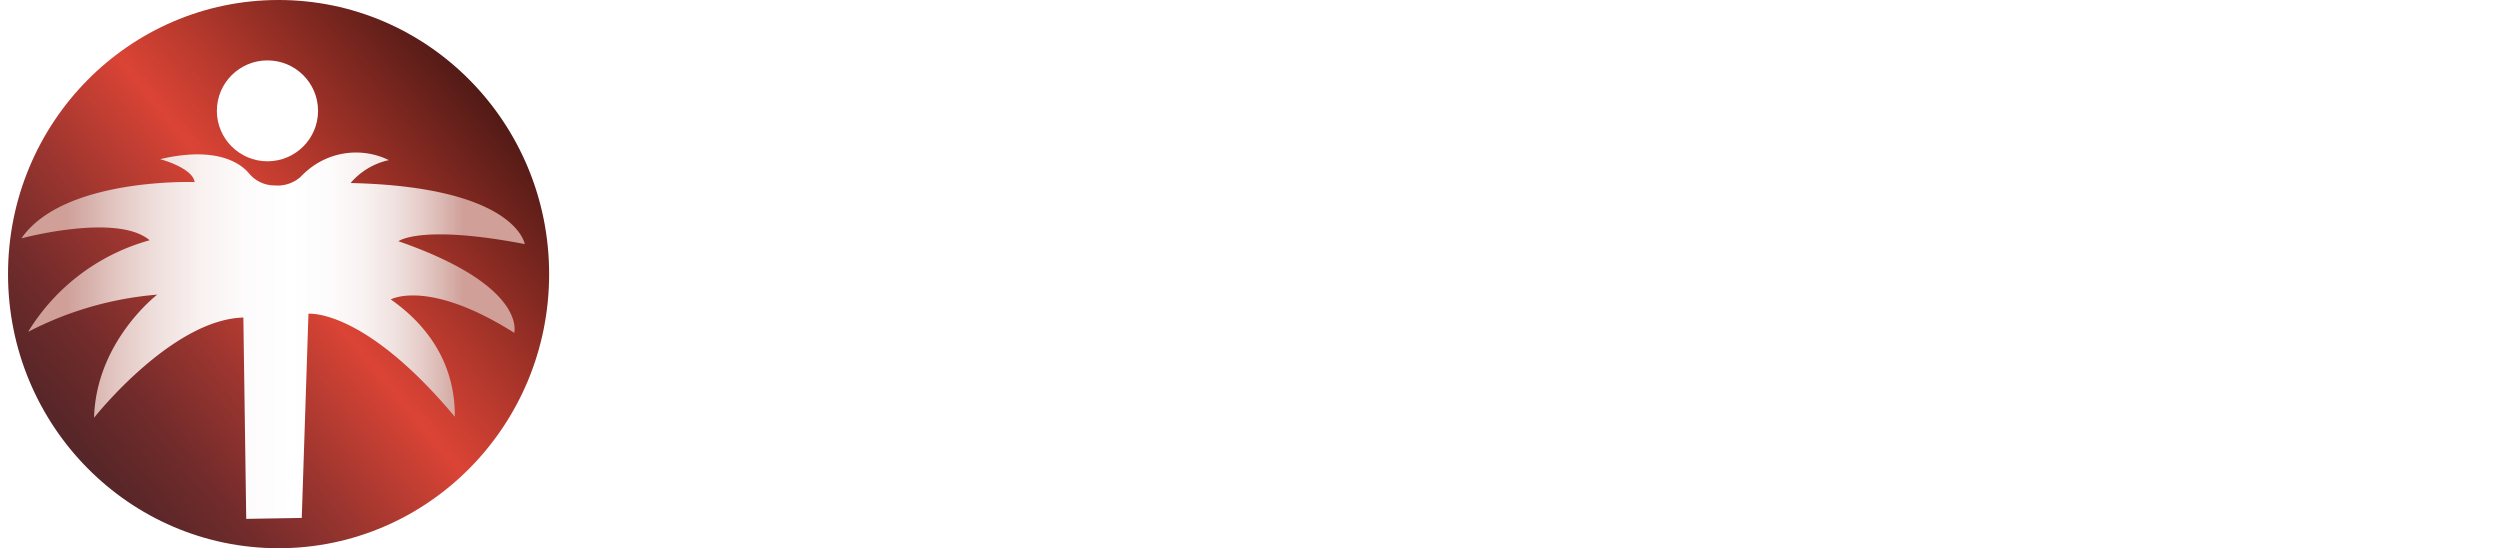 <svg xmlns="http://www.w3.org/2000/svg" xmlns:xlink="http://www.w3.org/1999/xlink" width="351.128" height="77" viewBox="0 0 351.128 77">
  <defs>
    <linearGradient id="linear-gradient" x1="-0.35" y1="1.21" x2="1.493" y2="-0.33" gradientUnits="objectBoundingBox">
      <stop offset="0.229" stop-color="#4f2428"/>
      <stop offset="0.261" stop-color="#582628"/>
      <stop offset="0.315" stop-color="#712b2b"/>
      <stop offset="0.383" stop-color="#9b352f"/>
      <stop offset="0.463" stop-color="#d34234"/>
      <stop offset="0.472" stop-color="#db4435"/>
      <stop offset="0.528" stop-color="#b7392d"/>
      <stop offset="0.651" stop-color="#5f1e19"/>
      <stop offset="0.708" stop-color="#351210"/>
    </linearGradient>
    <linearGradient id="linear-gradient-2" y1="0.5" x2="1" y2="0.5" gradientUnits="objectBoundingBox">
      <stop offset="0.089" stop-color="#cf9f98"/>
      <stop offset="0.111" stop-color="#d3a8a2"/>
      <stop offset="0.19" stop-color="#e3c7c3"/>
      <stop offset="0.27" stop-color="#efe0dd"/>
      <stop offset="0.353" stop-color="#f8f1f0"/>
      <stop offset="0.439" stop-color="#fdfbfb"/>
      <stop offset="0.534" stop-color="#fff"/>
      <stop offset="0.611" stop-color="#fdfbfb"/>
      <stop offset="0.676" stop-color="#f8f2f1"/>
      <stop offset="0.735" stop-color="#f0e2e0"/>
      <stop offset="0.792" stop-color="#e5cbc7"/>
      <stop offset="0.847" stop-color="#d6aea8"/>
      <stop offset="0.872" stop-color="#cf9f98"/>
    </linearGradient>
    <filter id="Path_3937" x="0" y="18.426" width="76.693" height="57.452" filterUnits="userSpaceOnUse">
      <feOffset dx="-1" dy="2" input="SourceAlpha"/>
      <feGaussianBlur stdDeviation="1" result="blur"/>
      <feFlood flood-opacity="0.89"/>
      <feComposite operator="in" in2="blur"/>
      <feComposite in="SourceGraphic"/>
    </filter>
    <filter id="Ellipse_42" x="27.458" y="5.482" width="20.213" height="20.171" filterUnits="userSpaceOnUse">
      <feOffset dx="-2" dy="3" input="SourceAlpha"/>
      <feGaussianBlur stdDeviation="1" result="blur-2"/>
      <feFlood flood-opacity="0.851"/>
      <feComposite operator="in" in2="blur-2"/>
      <feComposite in="SourceGraphic"/>
    </filter>
  </defs>
  <g id="SCOT-Logo_En" data-name="SCOT-Logo En" transform="translate(314.141 -66.5)">
    <g id="Group_8453" data-name="Group 8453" transform="translate(89)">
      <g id="Group_1855" data-name="Group 1855" transform="translate(-313.014 104.25)">
        <path id="Path_3938" data-name="Path 3938" d="M75.934,138.478h2.347l-.21,1.451a3.753,3.753,0,0,0-3.685,1.19q-1.35,3.857,4.092,2.745l-.407,1.7H71.122l.013-1.908h1.587Q72.21,139.525,75.934,138.478Z" transform="translate(-71.122 -131.143)" fill="#fff"/>
        <path id="Path_3939" data-name="Path 3939" d="M77.265,147.216V134.247h1.653v11.191h2.15v1.778Z" transform="translate(-68.704 -132.809)" fill="#fff"/>
        <path id="Path_3940" data-name="Path 3940" d="M91.677,142.277v1.778H79.824v-1.778Z" transform="translate(-67.697 -129.648)" fill="#fff"/>
        <path id="Path_3941" data-name="Path 3941" d="M88.74,145.113v-6.132l1.653-.627v6.759h9.7a2.539,2.539,0,0,0,1.625-.379,1.861,1.861,0,0,0,.511-1.288,1.932,1.932,0,0,0-.393-1.47,1.764,1.764,0,0,0-1.055-.661,14.909,14.909,0,0,0-2.17-.085H90.59v-1.791h9.086a5.488,5.488,0,0,1,2.9.654q2.136,1.635,1.035,5.02A3.714,3.714,0,0,1,101,146.891H88.151v-1.778Zm6.55-8.178a.994.994,0,0,0,1.462,0,1.173,1.173,0,0,0,.013-1.555.932.932,0,0,0-.708-.307,1.025,1.025,0,0,0-.754.326,1.05,1.05,0,0,0-.322.758A1.077,1.077,0,0,0,95.29,136.935Zm9.839,8.178v1.778h-3.421q1.9-.888,2.1-1.778Z" transform="translate(-64.419 -132.484)" fill="#fff"/>
        <path id="Path_3942" data-name="Path 3942" d="M106.07,136.957q3.894-.341,5.94,3.477l.8,1.8-1.927.013q-1.442-4.262-5.074-3.465-3.593.679-2.963,4.524a2.863,2.863,0,0,0,1,1.072h8.837l-.906,1.778H99.92v-1.778h1.561a4.7,4.7,0,0,1-.577-2.313Q101.468,137.9,106.07,136.957Z" transform="translate(-59.787 -131.753)" fill="#fff"/>
        <path id="Path_3943" data-name="Path 3943" d="M116.466,134.653h1.653v10.564a3.612,3.612,0,0,1-.839,1.5,4.537,4.537,0,0,1-2.412,1.4,5.435,5.435,0,0,1-4.853-1.412l1.129-1.125q2.072,1.7,3.789.838,1.507-.811,1.533-1.516Zm-5.009-1.438h.656l-.066.406a1.033,1.033,0,0,0-1.023.328q-.38,1.085,1.141.771l-.118.484-1.941-.013v-.524h.446A1.174,1.174,0,0,1,111.457,133.215Zm1.4,12.354-2.5-9.308,1.587-.51,2.5,9.308Z" transform="translate(-55.813 -133.215)" fill="#fff"/>
        <path id="Path_3944" data-name="Path 3944" d="M117.053,147.216V134.247H118.7v12.969Z" transform="translate(-53.043 -132.809)" fill="#fff"/>
        <path id="Path_3945" data-name="Path 3945" d="M135.032,138.739v6.655h.812v1.778l-9.164.013a3.749,3.749,0,0,1-2.649-2.393q-.615-3.541,2.885-5.712a6.024,6.024,0,0,1,6.451.877v-1.217Zm-5.782,1.348q-4,.483-3.566,4.248a1.45,1.45,0,0,0,1.377,1.072h6.018c.157-.017.245-.13.262-.339Q133.957,140.32,129.25,140.086Zm-1.58-3.865a.976.976,0,0,0,.729.321.966.966,0,0,0,.733-.321,1.171,1.171,0,0,0,.014-1.555.934.934,0,0,0-.708-.307,1.023,1.023,0,0,0-.754.326,1.05,1.05,0,0,0-.322.758A1.082,1.082,0,0,0,127.67,136.222Zm2.5,0a.994.994,0,0,0,1.462,0,1.171,1.171,0,0,0,.014-1.555.934.934,0,0,0-.708-.307,1.023,1.023,0,0,0-.754.326,1.05,1.05,0,0,0-.322.758A1.082,1.082,0,0,0,130.174,136.222Z" transform="translate(-50.333 -132.764)" fill="#fff"/>
        <path id="Path_3946" data-name="Path 3946" d="M138.415,136.957q3.894-.341,5.94,3.477l.8,1.8-1.927.013q-1.442-4.262-5.074-3.465-3.591.679-2.963,4.524a2.862,2.862,0,0,0,1,1.072h8.837l-.9,1.778H132.266v-1.778h1.561a4.7,4.7,0,0,1-.577-2.313Q133.812,137.9,138.415,136.957Z" transform="translate(-47.055 -131.753)" fill="#fff"/>
        <path id="Path_3947" data-name="Path 3947" d="M142.5,147.216V134.247h1.651v12.969Z" transform="translate(-43.026 -132.809)" fill="#fff"/>
        <path id="Path_3948" data-name="Path 3948" d="M150.562,145.488q-1.062,4.392-6.517,3.555l.184-1.66a4.442,4.442,0,0,0,3.3-.137,3.042,3.042,0,0,0,1.343-1.759v-6.851h1.692Z" transform="translate(-42.419 -131.081)" fill="#fff"/>
        <path id="Path_3949" data-name="Path 3949" d="M156.561,146.448h-1.023q-1.062,4.392-6.517,3.555l.184-1.66a4.442,4.442,0,0,0,3.3-.137,3.042,3.042,0,0,0,1.343-1.759V139.6h1.692v5.073h1.023Zm-2.72-8.387a.994.994,0,0,0,1.462,0,1.173,1.173,0,0,0,.012-1.555.931.931,0,0,0-.708-.308,1.027,1.027,0,0,0-.754.328,1.046,1.046,0,0,0-.321.758A1.076,1.076,0,0,0,153.841,138.061Z" transform="translate(-40.46 -132.041)" fill="#fff"/>
        <path id="Path_3950" data-name="Path 3950" d="M154.065,147.216v-1.778h2.15V134.247h1.651v12.969Z" transform="translate(-38.475 -132.809)" fill="#fff"/>
        <path id="Path_3951" data-name="Path 3951" d="M167.944,136.78l.5,1.686a4.712,4.712,0,0,0-3.959,2.366,3.278,3.278,0,0,0-.145,2.68q.512,1.045,2.4.928h13.281q.684-.51.014-.955H171.9a2.459,2.459,0,0,1-2.2-1.849q-.525-1.654,1.784-3.589,4.143-2.471,9.178.654l-1,1.5a7.214,7.214,0,0,0-6.727-1.295q-1.888.851-1.782,1.824t.773.973h7.736a2.65,2.65,0,0,1,2.018,1.034q1.221,2.862-2.635,3.477h-13.57a4.367,4.367,0,0,1-2.347-1.151,3.549,3.549,0,0,1-.787-2.1Q162.568,138.022,167.944,136.78Zm1.173,12.9a.994.994,0,0,0,1.462,0,1.173,1.173,0,0,0,.012-1.555.935.935,0,0,0-.708-.308,1.022,1.022,0,0,0-.754.328,1.046,1.046,0,0,0-.321.758A1.076,1.076,0,0,0,169.117,149.677Zm2.5,0a.992.992,0,0,0,1.46,0,1.171,1.171,0,0,0,.014-1.555.933.933,0,0,0-.708-.308,1.019,1.019,0,0,0-.754.328,1.046,1.046,0,0,0-.321.758A1.076,1.076,0,0,0,171.621,149.677Z" transform="translate(-35.216 -131.812)" fill="#fff"/>
        <path id="Path_3952" data-name="Path 3952" d="M183.614,136.883q5.7.393,5.887,5.831a4.534,4.534,0,0,1-1.979,3.36,9.219,9.219,0,0,1-2.033.1H178.6l-.878-1.778h8.653a1.442,1.442,0,0,0,1.076-.719q1.087-5.124-4.3-4.929a4.665,4.665,0,0,0-3.449,3.518h-1.782Q178.71,137.512,183.614,136.883Z" transform="translate(-29.161 -131.771)" fill="#fff"/>
        <path id="Path_3953" data-name="Path 3953" d="M199.108,144.3v1.778h-9.991a3.316,3.316,0,0,1-1.8-1.686q-1.39-5.688,3.8-7.2,7.105-.64,6.5,7.112-.42,5.124-3.683,5.517h-3.855l-.971-1.778h5.207a4.689,4.689,0,0,0,1.743-3.922q.418-5.974-4.9-5.374a3.439,3.439,0,0,0-2.582,3.6,1.87,1.87,0,0,0,.982,1.961Z" transform="translate(-25.501 -131.67)" fill="#fff"/>
        <path id="Path_3954" data-name="Path 3954" d="M195.141,144.414h1.338a6.2,6.2,0,0,1,1.062-5.765h-1.154l.787-1.778h3.474q7.826-.378,7.906,5.687a5.592,5.592,0,0,1-.315,1.856h1.547v1.778H195.141Zm7.041-5.765q-3.84.341-4.26,3.608a3.865,3.865,0,0,0,.59,2.157H206.1a3.416,3.416,0,0,0-.17-4.575A5.732,5.732,0,0,0,202.182,138.649Z" transform="translate(-22.307 -131.785)" fill="#fff"/>
        <path id="Path_3955" data-name="Path 3955" d="M211.862,144.186H213.7v-6.132l1.653-.627v6.759h1.4v1.778H205.359v-1.778H206.8v-6.132l1.651-.627v6.759h1.757v-6.132l1.651-.627Z" transform="translate(-18.285 -131.557)" fill="#fff"/>
        <path id="Path_3956" data-name="Path 3956" d="M213.14,147.216v-1.778h2.149V134.247h1.653v12.969Z" transform="translate(-15.222 -132.809)" fill="#fff"/>
        <path id="Path_3957" data-name="Path 3957" d="M217.053,147.216V134.247h1.653v12.969Z" transform="translate(-13.682 -132.809)" fill="#fff"/>
        <path id="Path_3958" data-name="Path 3958" d="M230.839,146.448h-1.023Q228.755,150.84,223.3,150l.184-1.66a4.442,4.442,0,0,0,3.3-.137,3.05,3.05,0,0,0,1.345-1.759V139.6h1.69v5.073h1.023Zm-2.72-8.387a.994.994,0,0,0,1.462,0,1.173,1.173,0,0,0,.013-1.555.931.931,0,0,0-.708-.308,1.029,1.029,0,0,0-.754.328,1.046,1.046,0,0,0-.321.758A1.081,1.081,0,0,0,228.119,138.061Z" transform="translate(-11.223 -132.041)" fill="#fff"/>
        <path id="Path_3959" data-name="Path 3959" d="M242.7,134.21l-.262,2.1-7.985,3.465h5.389a5.488,5.488,0,0,1,2.9.654q2.138,1.635,1.035,5.02a3.714,3.714,0,0,1-2.609,1.778H228.315v-1.778H240.26a2.544,2.544,0,0,0,1.626-.379,1.867,1.867,0,0,0,.511-1.288,1.938,1.938,0,0,0-.394-1.47,1.76,1.76,0,0,0-1.055-.661,14.922,14.922,0,0,0-2.17-.085h-7.971q-1.01,0-1.24-.517t.492-1.1Z" transform="translate(-9.249 -132.823)" fill="#fff"/>
        <path id="Path_3960" data-name="Path 3960" d="M247.548,145.488h-1.023q-1.062,4.392-6.517,3.555l.184-1.66a4.442,4.442,0,0,0,3.3-.137,3.042,3.042,0,0,0,1.343-1.759v-6.851h1.692v5.073h1.023Z" transform="translate(-4.646 -131.081)" fill="#fff"/>
        <path id="Path_3961" data-name="Path 3961" d="M247.321,143.508a4.225,4.225,0,0,1,3.8-4.354,3.613,3.613,0,0,1,3.92,2.837q.629,2.628-1.993,4.536l-.5.183-3.028-1.961.184-1.686,2.49,1.426q1.141.144,1.154-1.073a2.189,2.189,0,0,0-.577-2,3.276,3.276,0,0,0-2.189-.406q-.918.224-1.455,1.674l-.315,1.883q-.184.719-1.9.719h-1.8v-1.778Zm9.1,0v1.778h-2.2v-1.778Z" transform="translate(-2.636 -130.879)" fill="#fff"/>
        <path id="Path_3962" data-name="Path 3962" d="M252.993,147.216v-1.778h2.149V134.247h1.653v12.969Z" transform="translate(0.464 -132.809)" fill="#fff"/>
        <path id="Path_3963" data-name="Path 3963" d="M256.907,147.216V134.247h1.651v12.969Z" transform="translate(2.005 -132.809)" fill="#fff"/>
      </g>
      <g id="Group_1856" data-name="Group 1856" transform="translate(-311.127 87.5)">
        <path id="Path_3964" data-name="Path 3964" d="M78.229,153.461a2.332,2.332,0,0,0-.874-1.748,3.171,3.171,0,0,0-1.909-.541,4.564,4.564,0,0,0-.927.093,2.453,2.453,0,0,0-.81.314,1.647,1.647,0,0,0-.566.588,1.807,1.807,0,0,0-.212.917,1.165,1.165,0,0,0,.307.839,2.258,2.258,0,0,0,.817.524,6.85,6.85,0,0,0,1.155.337q.644.134,1.32.29t1.321.368a4.268,4.268,0,0,1,1.147.573,2.747,2.747,0,0,1,.81.917,3.159,3.159,0,0,1-.095,2.9,3.3,3.3,0,0,1-1.028,1.034,4.613,4.613,0,0,1-1.408.588,6.677,6.677,0,0,1-3.332-.047,4.284,4.284,0,0,1-1.477-.721,3.437,3.437,0,0,1-1.006-1.231,3.916,3.916,0,0,1-.369-1.763h1.415a2.536,2.536,0,0,0,.275,1.215,2.507,2.507,0,0,0,.723.838,3.048,3.048,0,0,0,1.038.486,4.778,4.778,0,0,0,1.233.158,5.574,5.574,0,0,0,1.013-.095,3.007,3.007,0,0,0,.92-.321,1.724,1.724,0,0,0,.913-1.622,1.4,1.4,0,0,0-.307-.941,2.268,2.268,0,0,0-.811-.588,6.185,6.185,0,0,0-1.147-.376q-.644-.148-1.32-.29t-1.321-.337a4.563,4.563,0,0,1-1.155-.524,2.581,2.581,0,0,1-.817-.831,2.4,2.4,0,0,1-.307-1.27,2.951,2.951,0,0,1,.346-1.466,3.033,3.033,0,0,1,.92-1.019,4.134,4.134,0,0,1,1.3-.6,5.761,5.761,0,0,1,1.5-.2,6.029,6.029,0,0,1,1.6.2,3.6,3.6,0,0,1,1.29.642,3.245,3.245,0,0,1,.879,1.105,3.876,3.876,0,0,1,.362,1.592Z" transform="translate(-71.092 -149.918)" fill="#fff"/>
        <path id="Path_3965" data-name="Path 3965" d="M86.027,160.45a1.831,1.831,0,0,1-.957.219,1.133,1.133,0,0,1-.826-.3,1.289,1.289,0,0,1-.307-.956,3.252,3.252,0,0,1-1.281.956,4.13,4.13,0,0,1-1.579.3,4.237,4.237,0,0,1-1.045-.125,2.352,2.352,0,0,1-.857-.4,1.957,1.957,0,0,1-.574-.705,2.348,2.348,0,0,1-.212-1.042,2.376,2.376,0,0,1,.236-1.129,2,2,0,0,1,.62-.7,3.094,3.094,0,0,1,.881-.415,8.973,8.973,0,0,1,1.015-.244c.367-.072.715-.128,1.045-.164a5.771,5.771,0,0,0,.872-.156,1.453,1.453,0,0,0,.6-.3.723.723,0,0,0,.22-.571,1.332,1.332,0,0,0-.164-.707,1.138,1.138,0,0,0-.424-.407,1.745,1.745,0,0,0-.583-.188,4.516,4.516,0,0,0-.637-.047,2.828,2.828,0,0,0-1.415.322,1.366,1.366,0,0,0-.613,1.215H78.7a2.9,2.9,0,0,1,.315-1.271,2.4,2.4,0,0,1,.754-.838,3.191,3.191,0,0,1,1.084-.463,5.786,5.786,0,0,1,1.29-.141,7.7,7.7,0,0,1,1.091.078,2.888,2.888,0,0,1,.984.321,1.9,1.9,0,0,1,.707.683,2.173,2.173,0,0,1,.268,1.144v4.168a3.148,3.148,0,0,0,.054.69c.036.146.16.22.369.22a1.2,1.2,0,0,0,.408-.079ZM83.859,156.3a1.407,1.407,0,0,1-.471.22c-.19.052-.389.1-.6.132s-.432.068-.668.095-.464.06-.684.1a5.523,5.523,0,0,0-.629.156,1.705,1.705,0,0,0-.518.259,1.231,1.231,0,0,0-.354.415,1.322,1.322,0,0,0-.134.627,1.081,1.081,0,0,0,.134.556,1.094,1.094,0,0,0,.346.368,1.448,1.448,0,0,0,.495.2,2.76,2.76,0,0,0,.6.063,3.143,3.143,0,0,0,1.132-.181,2.38,2.38,0,0,0,.771-.454,1.8,1.8,0,0,0,.439-.6,1.5,1.5,0,0,0,.142-.6Z" transform="translate(-68.22 -149.024)" fill="#fff"/>
        <path id="Path_3966" data-name="Path 3966" d="M91.489,160.428H90.232v-1.285H90.2a2.772,2.772,0,0,1-1.093,1.112,3.209,3.209,0,0,1-1.55.361,3.53,3.53,0,0,1-1.335-.219,2.2,2.2,0,0,1-.864-.612,2.278,2.278,0,0,1-.464-.932,5,5,0,0,1-.134-1.2v-5.328H86.1v5.485A1.61,1.61,0,0,0,86.537,159a1.642,1.642,0,0,0,1.211.439,2.726,2.726,0,0,0,1.061-.188,1.986,1.986,0,0,0,.747-.534,2.282,2.282,0,0,0,.447-.807,3.248,3.248,0,0,0,.151-1.01v-4.577h1.335Z" transform="translate(-65.711 -148.971)" fill="#fff"/>
        <path id="Path_3967" data-name="Path 3967" d="M98.418,161.3H97.083v-1.1h-.032a2.006,2.006,0,0,1-1.037.98,3.888,3.888,0,0,1-1.557.305,3.7,3.7,0,0,1-1.643-.344,3.365,3.365,0,0,1-1.162-.932,4.134,4.134,0,0,1-.7-1.356,5.525,5.525,0,0,1-.236-1.631,5.628,5.628,0,0,1,.227-1.622,3.91,3.91,0,0,1,.693-1.339,3.281,3.281,0,0,1,1.162-.917,3.694,3.694,0,0,1,1.626-.337,3.976,3.976,0,0,1,.677.063,3.475,3.475,0,0,1,.722.212,3.08,3.08,0,0,1,.684.392,2.13,2.13,0,0,1,.542.6h.032v-4.17h1.335Zm-6.287-3.98a4.142,4.142,0,0,0,.149,1.1,2.976,2.976,0,0,0,.456.964,2.25,2.25,0,0,0,.786.675,2.406,2.406,0,0,0,1.123.251,2.215,2.215,0,0,0,1.919-.964,2.93,2.93,0,0,0,.432-.98,4.752,4.752,0,0,0,.132-1.114,4.634,4.634,0,0,0-.141-1.151,2.881,2.881,0,0,0-.447-.98,2.3,2.3,0,0,0-.794-.681,2.481,2.481,0,0,0-1.179-.259,2.3,2.3,0,0,0-1.155.266,2.162,2.162,0,0,0-.747.707,3.063,3.063,0,0,0-.408,1A5.338,5.338,0,0,0,92.132,157.32Z" transform="translate(-63.367 -149.843)" fill="#fff"/>
        <path id="Path_3968" data-name="Path 3968" d="M99.113,151.74H97.777v-1.631h1.336ZM97.777,153.2h1.336v8.1H97.777Z" transform="translate(-60.589 -149.843)" fill="#fff"/>
        <path id="Path_3969" data-name="Path 3969" d="M111.564,153.554a3.152,3.152,0,0,0-.408-1.042,2.663,2.663,0,0,0-.7-.744,3.036,3.036,0,0,0-.935-.446,3.928,3.928,0,0,0-1.1-.149,3.648,3.648,0,0,0-1.72.376,3.382,3.382,0,0,0-1.179,1.01,4.355,4.355,0,0,0-.684,1.451,6.467,6.467,0,0,0-.22,1.692,7.256,7.256,0,0,0,.22,1.81,4.3,4.3,0,0,0,.684,1.488,3.358,3.358,0,0,0,1.186,1.012,3.722,3.722,0,0,0,1.729.376,3.314,3.314,0,0,0,1.311-.244,2.96,2.96,0,0,0,.991-.673,3.088,3.088,0,0,0,.652-1.027,4.226,4.226,0,0,0,.283-1.285h1.494a5.1,5.1,0,0,1-1.47,3.29,4.7,4.7,0,0,1-3.386,1.192,5.33,5.33,0,0,1-2.28-.454,4.571,4.571,0,0,1-1.619-1.238,5.281,5.281,0,0,1-.966-1.849,7.829,7.829,0,0,1-.323-2.288,7.428,7.428,0,0,1,.347-2.3,5.546,5.546,0,0,1,1.013-1.873,4.747,4.747,0,0,1,1.658-1.261,5.378,5.378,0,0,1,2.3-.463,5.77,5.77,0,0,1,1.667.236,4.458,4.458,0,0,1,1.4.69,3.867,3.867,0,0,1,1.021,1.136,4.141,4.141,0,0,1,.535,1.575Z" transform="translate(-58.484 -149.918)" fill="#fff"/>
        <path id="Path_3970" data-name="Path 3970" d="M118.559,157.911a3.29,3.29,0,0,1-1.179,2.053,3.642,3.642,0,0,1-2.3.705,4.085,4.085,0,0,1-1.689-.322,3.4,3.4,0,0,1-1.2-.885,3.714,3.714,0,0,1-.73-1.348,6.391,6.391,0,0,1-.275-1.709,4.892,4.892,0,0,1,.281-1.685,4.052,4.052,0,0,1,.794-1.339,3.6,3.6,0,0,1,1.21-.878,3.71,3.71,0,0,1,1.533-.314,3.355,3.355,0,0,1,1.8.446,3.563,3.563,0,0,1,1.147,1.137,4.455,4.455,0,0,1,.6,1.5,6.368,6.368,0,0,1,.134,1.553H112.6a3.213,3.213,0,0,0,.127,1.01,2.255,2.255,0,0,0,.456.846,2.232,2.232,0,0,0,.8.588,2.772,2.772,0,0,0,1.148.22,2.319,2.319,0,0,0,1.382-.393,1.88,1.88,0,0,0,.723-1.19Zm-1.289-2.258a2.738,2.738,0,0,0-.212-.893,2.236,2.236,0,0,0-1.218-1.214,2.313,2.313,0,0,0-.911-.181,2.336,2.336,0,0,0-.935.181,2.13,2.13,0,0,0-.715.493,2.363,2.363,0,0,0-.472.729,2.792,2.792,0,0,0-.2.885Z" transform="translate(-55.31 -149.024)" fill="#fff"/>
        <path id="Path_3971" data-name="Path 3971" d="M117.56,152.378h1.257v1.285h.032a2.758,2.758,0,0,1,1.093-1.114,3.211,3.211,0,0,1,1.548-.36,3.534,3.534,0,0,1,1.335.219,2.19,2.19,0,0,1,.864.612,2.244,2.244,0,0,1,.464.932,5,5,0,0,1,.134,1.2v5.329h-1.335V155a1.606,1.606,0,0,0-.442-1.192,1.634,1.634,0,0,0-1.21-.439,2.727,2.727,0,0,0-1.061.188,2,2,0,0,0-.747.534,2.307,2.307,0,0,0-.449.807,3.29,3.29,0,0,0-.149,1.01v4.577H117.56Z" transform="translate(-52.802 -149.024)" fill="#fff"/>
        <path id="Path_3972" data-name="Path 3972" d="M125.93,153.011h1.618v1.175H125.93v5.031a1.432,1.432,0,0,0,.039.376.383.383,0,0,0,.15.22.672.672,0,0,0,.305.1,4.541,4.541,0,0,0,.51.024h.613v1.175h-1.022a4.776,4.776,0,0,1-.888-.071,1.289,1.289,0,0,1-.6-.258,1.1,1.1,0,0,1-.339-.532,3.107,3.107,0,0,1-.11-.91v-5.156h-1.382v-1.175h1.382v-2.429h1.336Z" transform="translate(-50.577 -149.657)" fill="#fff"/>
        <path id="Path_3973" data-name="Path 3973" d="M134.44,157.911a3.29,3.29,0,0,1-1.179,2.053,3.642,3.642,0,0,1-2.3.705,4.085,4.085,0,0,1-1.689-.322,3.4,3.4,0,0,1-1.2-.885,3.714,3.714,0,0,1-.73-1.348,6.446,6.446,0,0,1-.276-1.709,4.892,4.892,0,0,1,.283-1.685,4.028,4.028,0,0,1,.794-1.339,3.6,3.6,0,0,1,1.21-.878,3.71,3.71,0,0,1,1.533-.314,3.347,3.347,0,0,1,1.8.446,3.554,3.554,0,0,1,1.148,1.137,4.485,4.485,0,0,1,.6,1.5,6.439,6.439,0,0,1,.134,1.553h-6.083a3.214,3.214,0,0,0,.127,1.01,2.222,2.222,0,0,0,1.257,1.434,2.772,2.772,0,0,0,1.148.22,2.322,2.322,0,0,0,1.382-.393,1.88,1.88,0,0,0,.723-1.19Zm-1.289-2.258a2.737,2.737,0,0,0-.212-.893,2.3,2.3,0,0,0-2.129-1.4,2.332,2.332,0,0,0-.935.181,2.13,2.13,0,0,0-.715.493,2.339,2.339,0,0,0-.472.729,2.756,2.756,0,0,0-.2.885Z" transform="translate(-49.059 -149.024)" fill="#fff"/>
        <path id="Path_3974" data-name="Path 3974" d="M133.407,152.379h1.257v1.709h.032a3.6,3.6,0,0,1,1.194-1.458,3.008,3.008,0,0,1,1.792-.439v1.41a3.793,3.793,0,0,0-1.369.219,2.184,2.184,0,0,0-.911.642,2.661,2.661,0,0,0-.5,1.035,5.491,5.491,0,0,0-.158,1.38v3.6h-1.336Z" transform="translate(-46.564 -149.024)" fill="#fff"/>
        <path id="Path_3975" data-name="Path 3975" d="M141.112,154.408h-1.367v-1.175h1.367v-1.207a1.894,1.894,0,0,1,.574-1.5,2.446,2.446,0,0,1,1.674-.51,3.45,3.45,0,0,1,.433.032,2.39,2.39,0,0,1,.431.093v1.161a1.618,1.618,0,0,0-.376-.086,3.1,3.1,0,0,0-.378-.024,1.293,1.293,0,0,0-.754.188.827.827,0,0,0-.268.721v1.129h1.572v1.175h-1.572v6.928h-1.336Z" transform="translate(-44.07 -149.878)" fill="#fff"/>
        <path id="Path_3976" data-name="Path 3976" d="M143.354,156.436a5.35,5.35,0,0,1,.252-1.668,3.756,3.756,0,0,1,.754-1.348,3.549,3.549,0,0,1,1.235-.9,4.566,4.566,0,0,1,3.4,0,3.564,3.564,0,0,1,1.242.9,3.777,3.777,0,0,1,.754,1.348,5.39,5.39,0,0,1,.251,1.668,5.329,5.329,0,0,1-.251,1.663,3.788,3.788,0,0,1-.754,1.339,3.582,3.582,0,0,1-1.242.9,4.566,4.566,0,0,1-3.4,0,3.567,3.567,0,0,1-1.235-.9,3.766,3.766,0,0,1-.754-1.339A5.289,5.289,0,0,1,143.354,156.436Zm1.415,0a4.027,4.027,0,0,0,.2,1.31,2.758,2.758,0,0,0,.542.956,2.36,2.36,0,0,0,.81.587,2.458,2.458,0,0,0,1.965,0,2.36,2.36,0,0,0,.81-.587,2.736,2.736,0,0,0,.542-.956,4.456,4.456,0,0,0,0-2.617,2.8,2.8,0,0,0-.542-.964,2.312,2.312,0,0,0-.81-.6,2.459,2.459,0,0,0-1.965,0,2.313,2.313,0,0,0-.81.6,2.824,2.824,0,0,0-.542.964A4.009,4.009,0,0,0,144.769,156.436Z" transform="translate(-42.649 -149.024)" fill="#fff"/>
        <path id="Path_3977" data-name="Path 3977" d="M150.111,152.379h1.257v1.709h.031a3.609,3.609,0,0,1,1.194-1.458,3.014,3.014,0,0,1,1.792-.439v1.41a3.78,3.78,0,0,0-1.367.219,2.166,2.166,0,0,0-.911.642,2.644,2.644,0,0,0-.5,1.035,5.491,5.491,0,0,0-.157,1.38v3.6h-1.335Z" transform="translate(-39.989 -149.024)" fill="#fff"/>
        <path id="Path_3978" data-name="Path 3978" d="M156.742,155.78a7.179,7.179,0,0,1,.339-2.2,5.538,5.538,0,0,1,1.013-1.873,4.949,4.949,0,0,1,1.682-1.3,5.882,5.882,0,0,1,4.684,0,4.935,4.935,0,0,1,1.682,1.3,5.565,5.565,0,0,1,1.015,1.873,7.357,7.357,0,0,1,0,4.4,5.565,5.565,0,0,1-1.015,1.873,4.955,4.955,0,0,1-1.682,1.3,5.9,5.9,0,0,1-4.684,0,4.969,4.969,0,0,1-1.682-1.3,5.538,5.538,0,0,1-1.013-1.873A7.179,7.179,0,0,1,156.742,155.78Zm1.494,0a6.4,6.4,0,0,0,.22,1.67,4.532,4.532,0,0,0,.691,1.481,3.551,3.551,0,0,0,1.21,1.058,4.076,4.076,0,0,0,3.522,0,3.556,3.556,0,0,0,1.211-1.058,4.561,4.561,0,0,0,.691-1.481,6.44,6.44,0,0,0,0-3.339,4.568,4.568,0,0,0-.691-1.48,3.541,3.541,0,0,0-1.211-1.058,4.076,4.076,0,0,0-3.522,0,3.537,3.537,0,0,0-1.21,1.058,4.539,4.539,0,0,0-.691,1.48A6.4,6.4,0,0,0,158.236,155.78Z" transform="translate(-37.379 -149.918)" fill="#fff"/>
        <path id="Path_3979" data-name="Path 3979" d="M165.574,152.379h1.257v1.709h.032a3.6,3.6,0,0,1,1.194-1.458,3.008,3.008,0,0,1,1.792-.439v1.41a3.793,3.793,0,0,0-1.368.219,2.183,2.183,0,0,0-.911.642,2.682,2.682,0,0,0-.5,1.035,5.556,5.556,0,0,0-.158,1.38v3.6h-1.335Z" transform="translate(-33.903 -149.024)" fill="#fff"/>
        <path id="Path_3980" data-name="Path 3980" d="M176.181,159.791a4.27,4.27,0,0,1-.92,2.987,3.706,3.706,0,0,1-2.853,1,5.548,5.548,0,0,1-1.155-.125,3.569,3.569,0,0,1-1.068-.408,2.479,2.479,0,0,1-.794-.736,2.087,2.087,0,0,1-.346-1.113h1.336a.975.975,0,0,0,.227.612,1.666,1.666,0,0,0,.52.407,2.467,2.467,0,0,0,.668.227,3.582,3.582,0,0,0,.691.071,2.478,2.478,0,0,0,1.116-.227,2.1,2.1,0,0,0,.754-.627,2.581,2.581,0,0,0,.432-.964,5.43,5.43,0,0,0,.134-1.253V159.1h-.031a2.3,2.3,0,0,1-.44.651,2.468,2.468,0,0,1-.6.454,3.115,3.115,0,0,1-.723.275,3.216,3.216,0,0,1-.762.095,3.582,3.582,0,0,1-1.589-.33,3.286,3.286,0,0,1-1.132-.893,3.83,3.83,0,0,1-.683-1.309,5.345,5.345,0,0,1-.229-1.575,5.993,5.993,0,0,1,.19-1.473,4.108,4.108,0,0,1,.629-1.38,3.408,3.408,0,0,1,1.162-1.027,3.633,3.633,0,0,1,1.777-.4,2.989,2.989,0,0,1,1.415.337,2.371,2.371,0,0,1,1.006,1.01h.015v-1.159h1.257Zm-3.74-.392a2.1,2.1,0,0,0,1.87-1,3.28,3.28,0,0,0,.417-1.012,4.858,4.858,0,0,0,.134-1.127,4.449,4.449,0,0,0-.125-1.051,2.948,2.948,0,0,0-.4-.932,2.088,2.088,0,0,0-.715-.666,2.124,2.124,0,0,0-1.069-.251,2.289,2.289,0,0,0-1.1.244,2.132,2.132,0,0,0-.747.649,2.734,2.734,0,0,0-.424.941,4.487,4.487,0,0,0-.135,1.114,5.629,5.629,0,0,0,.11,1.1,3.132,3.132,0,0,0,.378,1,2.11,2.11,0,0,0,.708.72A2.043,2.043,0,0,0,172.441,159.4Z" transform="translate(-32.66 -149.024)" fill="#fff"/>
        <path id="Path_3981" data-name="Path 3981" d="M182.844,160.45a1.833,1.833,0,0,1-.959.219,1.129,1.129,0,0,1-.825-.3,1.283,1.283,0,0,1-.307-.956,3.262,3.262,0,0,1-1.281.956,4.137,4.137,0,0,1-1.58.3,4.245,4.245,0,0,1-1.045-.125,2.363,2.363,0,0,1-.857-.4,1.94,1.94,0,0,1-.573-.705,2.329,2.329,0,0,1-.212-1.042,2.376,2.376,0,0,1,.236-1.129,1.986,1.986,0,0,1,.62-.7,3.084,3.084,0,0,1,.879-.415,9.119,9.119,0,0,1,1.015-.244c.367-.072.716-.128,1.045-.164a5.739,5.739,0,0,0,.872-.156,1.451,1.451,0,0,0,.6-.3.728.728,0,0,0,.22-.571,1.346,1.346,0,0,0-.164-.707,1.142,1.142,0,0,0-.425-.407,1.737,1.737,0,0,0-.581-.188,4.535,4.535,0,0,0-.638-.047,2.832,2.832,0,0,0-1.415.322,1.363,1.363,0,0,0-.612,1.215H175.52a2.867,2.867,0,0,1,.315-1.271,2.374,2.374,0,0,1,.754-.838,3.179,3.179,0,0,1,1.084-.463,5.773,5.773,0,0,1,1.289-.141,7.724,7.724,0,0,1,1.093.078,2.89,2.89,0,0,1,.982.321,1.886,1.886,0,0,1,.707.683,2.173,2.173,0,0,1,.268,1.144v4.168a3.043,3.043,0,0,0,.056.69c.036.146.159.22.369.22a1.207,1.207,0,0,0,.408-.079Zm-2.168-4.154a1.428,1.428,0,0,1-.472.22c-.188.052-.387.1-.6.132s-.433.068-.669.095-.464.06-.684.1a5.523,5.523,0,0,0-.629.156,1.738,1.738,0,0,0-.518.259,1.228,1.228,0,0,0-.353.415,1.305,1.305,0,0,0-.135.627,1.068,1.068,0,0,0,.135.556,1.09,1.09,0,0,0,.344.368,1.443,1.443,0,0,0,.5.2,2.747,2.747,0,0,0,.6.063,3.143,3.143,0,0,0,1.132-.181,2.379,2.379,0,0,0,.771-.454,1.8,1.8,0,0,0,.44-.6,1.5,1.5,0,0,0,.142-.6Z" transform="translate(-30.112 -149.024)" fill="#fff"/>
        <path id="Path_3982" data-name="Path 3982" d="M181.578,152.378h1.257v1.285h.032a2.767,2.767,0,0,1,1.093-1.114,3.211,3.211,0,0,1,1.548-.36,3.534,3.534,0,0,1,1.335.219,2.205,2.205,0,0,1,.865.612,2.259,2.259,0,0,1,.463.932,5,5,0,0,1,.134,1.2v5.329H186.97V155a1.606,1.606,0,0,0-.442-1.192,1.634,1.634,0,0,0-1.21-.439,2.727,2.727,0,0,0-1.061.188,2,2,0,0,0-.747.534,2.307,2.307,0,0,0-.449.807,3.29,3.29,0,0,0-.149,1.01v4.577h-1.335Z" transform="translate(-27.604 -149.024)" fill="#fff"/>
        <path id="Path_3983" data-name="Path 3983" d="M194.027,151.363h-3.742v-1.254h8.976v1.254h-3.742V161.3h-1.493Z" transform="translate(-24.177 -149.843)" fill="#fff"/>
        <path id="Path_3984" data-name="Path 3984" d="M196.387,152.379h1.258v1.709h.031a3.609,3.609,0,0,1,1.194-1.458,3.011,3.011,0,0,1,1.792-.439v1.41a3.78,3.78,0,0,0-1.367.219,2.166,2.166,0,0,0-.911.642,2.644,2.644,0,0,0-.5,1.035,5.491,5.491,0,0,0-.157,1.38v3.6h-1.336Z" transform="translate(-21.775 -149.024)" fill="#fff"/>
        <path id="Path_3985" data-name="Path 3985" d="M207.5,160.45a1.84,1.84,0,0,1-.959.219,1.135,1.135,0,0,1-.826-.3,1.289,1.289,0,0,1-.307-.956,3.258,3.258,0,0,1-1.279.956,4.137,4.137,0,0,1-1.58.3,4.237,4.237,0,0,1-1.045-.125,2.363,2.363,0,0,1-.857-.4,1.958,1.958,0,0,1-.574-.705,2.348,2.348,0,0,1-.212-1.042,2.377,2.377,0,0,1,.236-1.129,1.989,1.989,0,0,1,.622-.7,3.085,3.085,0,0,1,.879-.415,9.045,9.045,0,0,1,1.015-.244c.367-.072.715-.128,1.045-.164a5.738,5.738,0,0,0,.872-.156,1.469,1.469,0,0,0,.6-.3.728.728,0,0,0,.22-.571,1.332,1.332,0,0,0-.166-.707,1.138,1.138,0,0,0-.424-.407,1.735,1.735,0,0,0-.583-.188,4.516,4.516,0,0,0-.637-.047,2.832,2.832,0,0,0-1.414.322,1.363,1.363,0,0,0-.612,1.215h-1.336a2.886,2.886,0,0,1,.314-1.271,2.4,2.4,0,0,1,.754-.838,3.186,3.186,0,0,1,1.086-.463,5.773,5.773,0,0,1,1.289-.141,7.705,7.705,0,0,1,1.091.078,2.888,2.888,0,0,1,.984.321,1.9,1.9,0,0,1,.707.683,2.172,2.172,0,0,1,.268,1.144v4.168a3.149,3.149,0,0,0,.054.69c.036.146.16.22.369.22a1.214,1.214,0,0,0,.41-.079Zm-2.17-4.154a1.407,1.407,0,0,1-.471.22c-.188.052-.387.1-.6.132s-.432.068-.668.095-.464.06-.684.1a5.522,5.522,0,0,0-.628.156,1.7,1.7,0,0,0-.518.259,1.247,1.247,0,0,0-.354.415,1.322,1.322,0,0,0-.134.627,1.081,1.081,0,0,0,.134.556,1.108,1.108,0,0,0,.346.368,1.448,1.448,0,0,0,.495.2,2.759,2.759,0,0,0,.6.063,3.143,3.143,0,0,0,1.132-.181,2.379,2.379,0,0,0,.771-.454,1.823,1.823,0,0,0,.44-.6,1.5,1.5,0,0,0,.141-.6Z" transform="translate(-20.407 -149.024)" fill="#fff"/>
        <path id="Path_3986" data-name="Path 3986" d="M206.234,152.378h1.257v1.285h.031a2.776,2.776,0,0,1,1.093-1.114,3.221,3.221,0,0,1,1.55-.36,3.534,3.534,0,0,1,1.335.219,2.21,2.21,0,0,1,.864.612,2.261,2.261,0,0,1,.464.932,5,5,0,0,1,.134,1.2v5.329h-1.336V155a1.605,1.605,0,0,0-.44-1.192,1.636,1.636,0,0,0-1.21-.439,2.727,2.727,0,0,0-1.061.188,1.975,1.975,0,0,0-.747.534,2.307,2.307,0,0,0-.449.807,3.289,3.289,0,0,0-.149,1.01v4.577h-1.335Z" transform="translate(-17.899 -149.024)" fill="#fff"/>
        <path id="Path_3987" data-name="Path 3987" d="M213.468,157.926a1.477,1.477,0,0,0,.2.753,1.441,1.441,0,0,0,.5.478,2.214,2.214,0,0,0,.691.258,3.914,3.914,0,0,0,.793.079,5.029,5.029,0,0,0,.661-.047,2.446,2.446,0,0,0,.637-.173,1.2,1.2,0,0,0,.479-.368.983.983,0,0,0,.188-.619.892.892,0,0,0-.227-.636,1.75,1.75,0,0,0-.6-.4,4.67,4.67,0,0,0-.849-.258c-.319-.068-.647-.138-.982-.212a9.434,9.434,0,0,1-.974-.266,3.523,3.523,0,0,1-.849-.408,1.815,1.815,0,0,1-.833-1.614,1.943,1.943,0,0,1,.275-1.049,2.248,2.248,0,0,1,.708-.714,3.279,3.279,0,0,1,.974-.408,4.556,4.556,0,0,1,1.077-.132,6.5,6.5,0,0,1,1.265.117,2.958,2.958,0,0,1,1.037.408,2.1,2.1,0,0,1,.715.783,2.972,2.972,0,0,1,.315,1.231h-1.336a1.292,1.292,0,0,0-.212-.651,1.452,1.452,0,0,0-.44-.415,1.908,1.908,0,0,0-.581-.227,3.016,3.016,0,0,0-.652-.071,4.065,4.065,0,0,0-.6.047,2.074,2.074,0,0,0-.559.164,1.078,1.078,0,0,0-.408.322.788.788,0,0,0-.157.5.742.742,0,0,0,.244.58,2.036,2.036,0,0,0,.62.368,5.579,5.579,0,0,0,.849.251c.315.068.63.138.945.212a9.863,9.863,0,0,1,.981.266,3.167,3.167,0,0,1,.849.415,2.011,2.011,0,0,1,.6.651,1.9,1.9,0,0,1,.227.971,2.253,2.253,0,0,1-.307,1.214,2.341,2.341,0,0,1-.8.792,3.472,3.472,0,0,1-1.116.424,6.206,6.206,0,0,1-1.233.125,5.419,5.419,0,0,1-1.3-.149,3.3,3.3,0,0,1-1.077-.47,2.353,2.353,0,0,1-.754-.846,2.919,2.919,0,0,1-.315-1.278Z" transform="translate(-15.577 -149.024)" fill="#fff"/>
        <path id="Path_3988" data-name="Path 3988" d="M218.178,152.378h1.335v1.1h.032a2,2,0,0,1,1.037-.98,3.892,3.892,0,0,1,1.557-.305,3.7,3.7,0,0,1,1.643.344,3.336,3.336,0,0,1,1.162.932,4.107,4.107,0,0,1,.7,1.356,5.526,5.526,0,0,1,.237,1.631,5.7,5.7,0,0,1-.229,1.629,3.851,3.851,0,0,1-.691,1.341,3.341,3.341,0,0,1-1.164.909,3.714,3.714,0,0,1-1.626.337,3.95,3.95,0,0,1-.676-.063,3.44,3.44,0,0,1-.723-.212,3.079,3.079,0,0,1-.684-.392,2.131,2.131,0,0,1-.542-.6h-.032v4.185h-1.335Zm6.287,3.98a4.1,4.1,0,0,0-.149-1.105,2.954,2.954,0,0,0-.456-.963,2.21,2.21,0,0,0-.786-.675,2.389,2.389,0,0,0-1.123-.251,2.206,2.206,0,0,0-1.918.964,2.917,2.917,0,0,0-.433.98,4.764,4.764,0,0,0,.008,2.265,2.88,2.88,0,0,0,.447.98,2.3,2.3,0,0,0,.794.681,2.48,2.48,0,0,0,1.179.259,2.3,2.3,0,0,0,1.148-.268,2.119,2.119,0,0,0,.754-.705,3.063,3.063,0,0,0,.408-1A5.339,5.339,0,0,0,224.465,156.358Z" transform="translate(-13.198 -149.024)" fill="#fff"/>
        <path id="Path_3989" data-name="Path 3989" d="M224.888,150.109h1.336V161.3h-1.336Z" transform="translate(-10.556 -149.843)" fill="#fff"/>
        <path id="Path_3990" data-name="Path 3990" d="M234.658,160.45a1.831,1.831,0,0,1-.957.219,1.133,1.133,0,0,1-.826-.3,1.283,1.283,0,0,1-.307-.956,3.252,3.252,0,0,1-1.281.956,4.135,4.135,0,0,1-1.579.3,4.248,4.248,0,0,1-1.047-.125,2.375,2.375,0,0,1-.857-.4,1.969,1.969,0,0,1-.573-.705,2.348,2.348,0,0,1-.212-1.042,2.376,2.376,0,0,1,.236-1.129,1.985,1.985,0,0,1,.62-.7,3.094,3.094,0,0,1,.881-.415,8.972,8.972,0,0,1,1.015-.244c.367-.072.715-.128,1.044-.164a5.76,5.76,0,0,0,.874-.156,1.453,1.453,0,0,0,.6-.3.723.723,0,0,0,.22-.571,1.332,1.332,0,0,0-.164-.707,1.131,1.131,0,0,0-.425-.407,1.727,1.727,0,0,0-.581-.188,4.516,4.516,0,0,0-.637-.047,2.825,2.825,0,0,0-1.415.322,1.364,1.364,0,0,0-.613,1.215h-1.336a2.9,2.9,0,0,1,.315-1.271,2.387,2.387,0,0,1,.754-.838,3.191,3.191,0,0,1,1.084-.463,5.786,5.786,0,0,1,1.29-.141,7.7,7.7,0,0,1,1.091.078,2.9,2.9,0,0,1,.984.321,1.907,1.907,0,0,1,.707.683,2.173,2.173,0,0,1,.266,1.144v4.168a3.044,3.044,0,0,0,.056.69c.036.146.16.22.369.22a1.207,1.207,0,0,0,.408-.079ZM232.49,156.3a1.42,1.42,0,0,1-.471.22c-.19.052-.389.1-.6.132s-.432.068-.669.095-.463.06-.683.1a5.522,5.522,0,0,0-.629.156,1.705,1.705,0,0,0-.518.259,1.217,1.217,0,0,0-.354.415,1.322,1.322,0,0,0-.134.627,1.081,1.081,0,0,0,.134.556,1.094,1.094,0,0,0,.346.368,1.436,1.436,0,0,0,.495.2,2.75,2.75,0,0,0,.6.063,3.148,3.148,0,0,0,1.132-.181,2.387,2.387,0,0,0,.769-.454,1.784,1.784,0,0,0,.44-.6,1.5,1.5,0,0,0,.142-.6Z" transform="translate(-9.717 -149.024)" fill="#fff"/>
        <path id="Path_3991" data-name="Path 3991" d="M233.392,152.378h1.258v1.285h.031a2.767,2.767,0,0,1,1.093-1.114,3.215,3.215,0,0,1,1.548-.36,3.542,3.542,0,0,1,1.336.219,2.21,2.21,0,0,1,.864.612,2.261,2.261,0,0,1,.464.932,5,5,0,0,1,.134,1.2v5.329h-1.337V155a1.611,1.611,0,0,0-.44-1.192,1.638,1.638,0,0,0-1.21-.439,2.734,2.734,0,0,0-1.062.188,2,2,0,0,0-.747.534,2.283,2.283,0,0,0-.447.807,3.249,3.249,0,0,0-.149,1.01v4.577h-1.337Z" transform="translate(-7.209 -149.024)" fill="#fff"/>
        <path id="Path_3992" data-name="Path 3992" d="M241.763,153.011h1.618v1.175h-1.618v5.031a1.443,1.443,0,0,0,.038.376.39.39,0,0,0,.151.22.672.672,0,0,0,.307.1,4.523,4.523,0,0,0,.51.024h.613v1.175H242.36a4.765,4.765,0,0,1-.888-.071,1.3,1.3,0,0,1-.6-.258,1.1,1.1,0,0,1-.337-.532,3.055,3.055,0,0,1-.111-.91v-5.156h-1.382v-1.175h1.382v-2.429h1.338Z" transform="translate(-4.985 -149.657)" fill="#fff"/>
        <path id="Path_3993" data-name="Path 3993" d="M244.608,151.74h-1.337v-1.631h1.337Zm-1.337,1.458h1.337v8.1h-1.337Z" transform="translate(-3.32 -149.843)" fill="#fff"/>
        <path id="Path_3994" data-name="Path 3994" d="M245.4,156.436a5.351,5.351,0,0,1,.252-1.668,3.756,3.756,0,0,1,.754-1.348,3.549,3.549,0,0,1,1.235-.9,4.566,4.566,0,0,1,3.4,0,3.563,3.563,0,0,1,1.242.9,3.776,3.776,0,0,1,.754,1.348,5.39,5.39,0,0,1,.251,1.668,5.328,5.328,0,0,1-.251,1.663,3.787,3.787,0,0,1-.754,1.339,3.581,3.581,0,0,1-1.242.9,4.566,4.566,0,0,1-3.4,0,3.567,3.567,0,0,1-1.235-.9,3.767,3.767,0,0,1-.754-1.339A5.29,5.29,0,0,1,245.4,156.436Zm1.415,0a4.027,4.027,0,0,0,.2,1.31,2.758,2.758,0,0,0,.542.956,2.36,2.36,0,0,0,.81.587,2.458,2.458,0,0,0,1.965,0,2.36,2.36,0,0,0,.81-.587,2.736,2.736,0,0,0,.542-.956,4.456,4.456,0,0,0,0-2.617,2.8,2.8,0,0,0-.542-.964,2.312,2.312,0,0,0-.81-.6,2.459,2.459,0,0,0-1.965,0,2.313,2.313,0,0,0-.81.6,2.824,2.824,0,0,0-.542.964A4.01,4.01,0,0,0,246.819,156.436Z" transform="translate(-2.481 -149.024)" fill="#fff"/>
        <path id="Path_3995" data-name="Path 3995" d="M252.194,152.378h1.258v1.285h.031a2.767,2.767,0,0,1,1.093-1.114,3.211,3.211,0,0,1,1.548-.36,3.542,3.542,0,0,1,1.336.219,2.21,2.21,0,0,1,.864.612,2.261,2.261,0,0,1,.464.932,5,5,0,0,1,.134,1.2v5.329h-1.336V155a1.611,1.611,0,0,0-.44-1.192,1.638,1.638,0,0,0-1.21-.439,2.734,2.734,0,0,0-1.062.188,2,2,0,0,0-.747.534,2.283,2.283,0,0,0-.447.807,3.248,3.248,0,0,0-.149,1.01v4.577h-1.337Z" transform="translate(0.191 -149.024)" fill="#fff"/>
      </g>
    </g>
    <g id="Group_7650" data-name="Group 7650" transform="translate(-313.014 66.5)">
      <ellipse id="Ellipse_41" data-name="Ellipse 41" cx="38" cy="38.5" rx="38" ry="38.5" fill="url(#linear-gradient)"/>
      <g id="Group_1861" data-name="Group 1861" transform="translate(2.872 5.482)">
        <g transform="matrix(1, 0, 0, 1, -4, -5.48)" filter="url(#Path_3937)">
          <path id="Path_3937-2" data-name="Path 3937" d="M163.314,123.394l7.8-.134.941-28.677s7.794-.8,20.562,14.473c0-2.949-.4-10.453-9-16.483,0,0,5.241-2.948,17.337,4.691,0,0,1.881-6.567-16.262-12.865,0,0,3.091-2.413,17.741.4,0,0-1.21-8.04-24.461-8.576a9.785,9.785,0,0,1,5.376-3.216,10.517,10.517,0,0,0-11.63,1.616,10.3,10.3,0,0,0-.783.749,4.863,4.863,0,0,1-3.631,1.189h-.077a4.668,4.668,0,0,1-3.543-1.713c-.933-1.131-4.179-3.929-12.458-1.974,0,0,4.57,1.206,4.839,3.216,0,0-18.413-.67-24.326,7.906,0,0,13.439-3.619,18.009.267a29.046,29.046,0,0,0-17.069,12.865A47.742,47.742,0,0,1,150.816,91.9s-8.6,6.567-8.871,17.287c0,0,10.886-13.8,20.966-14.07Z" transform="translate(-127.73 -52.52)" fill="url(#linear-gradient-2)"/>
        </g>
        <g transform="matrix(1, 0, 0, 1, -4, -5.48)" filter="url(#Ellipse_42)">
          <ellipse id="Ellipse_42-2" data-name="Ellipse 42" cx="7.106" cy="7.086" rx="7.106" ry="7.086" transform="translate(32.46 5.48)" fill="#fff"/>
        </g>
      </g>
    </g>
  </g>
</svg>
